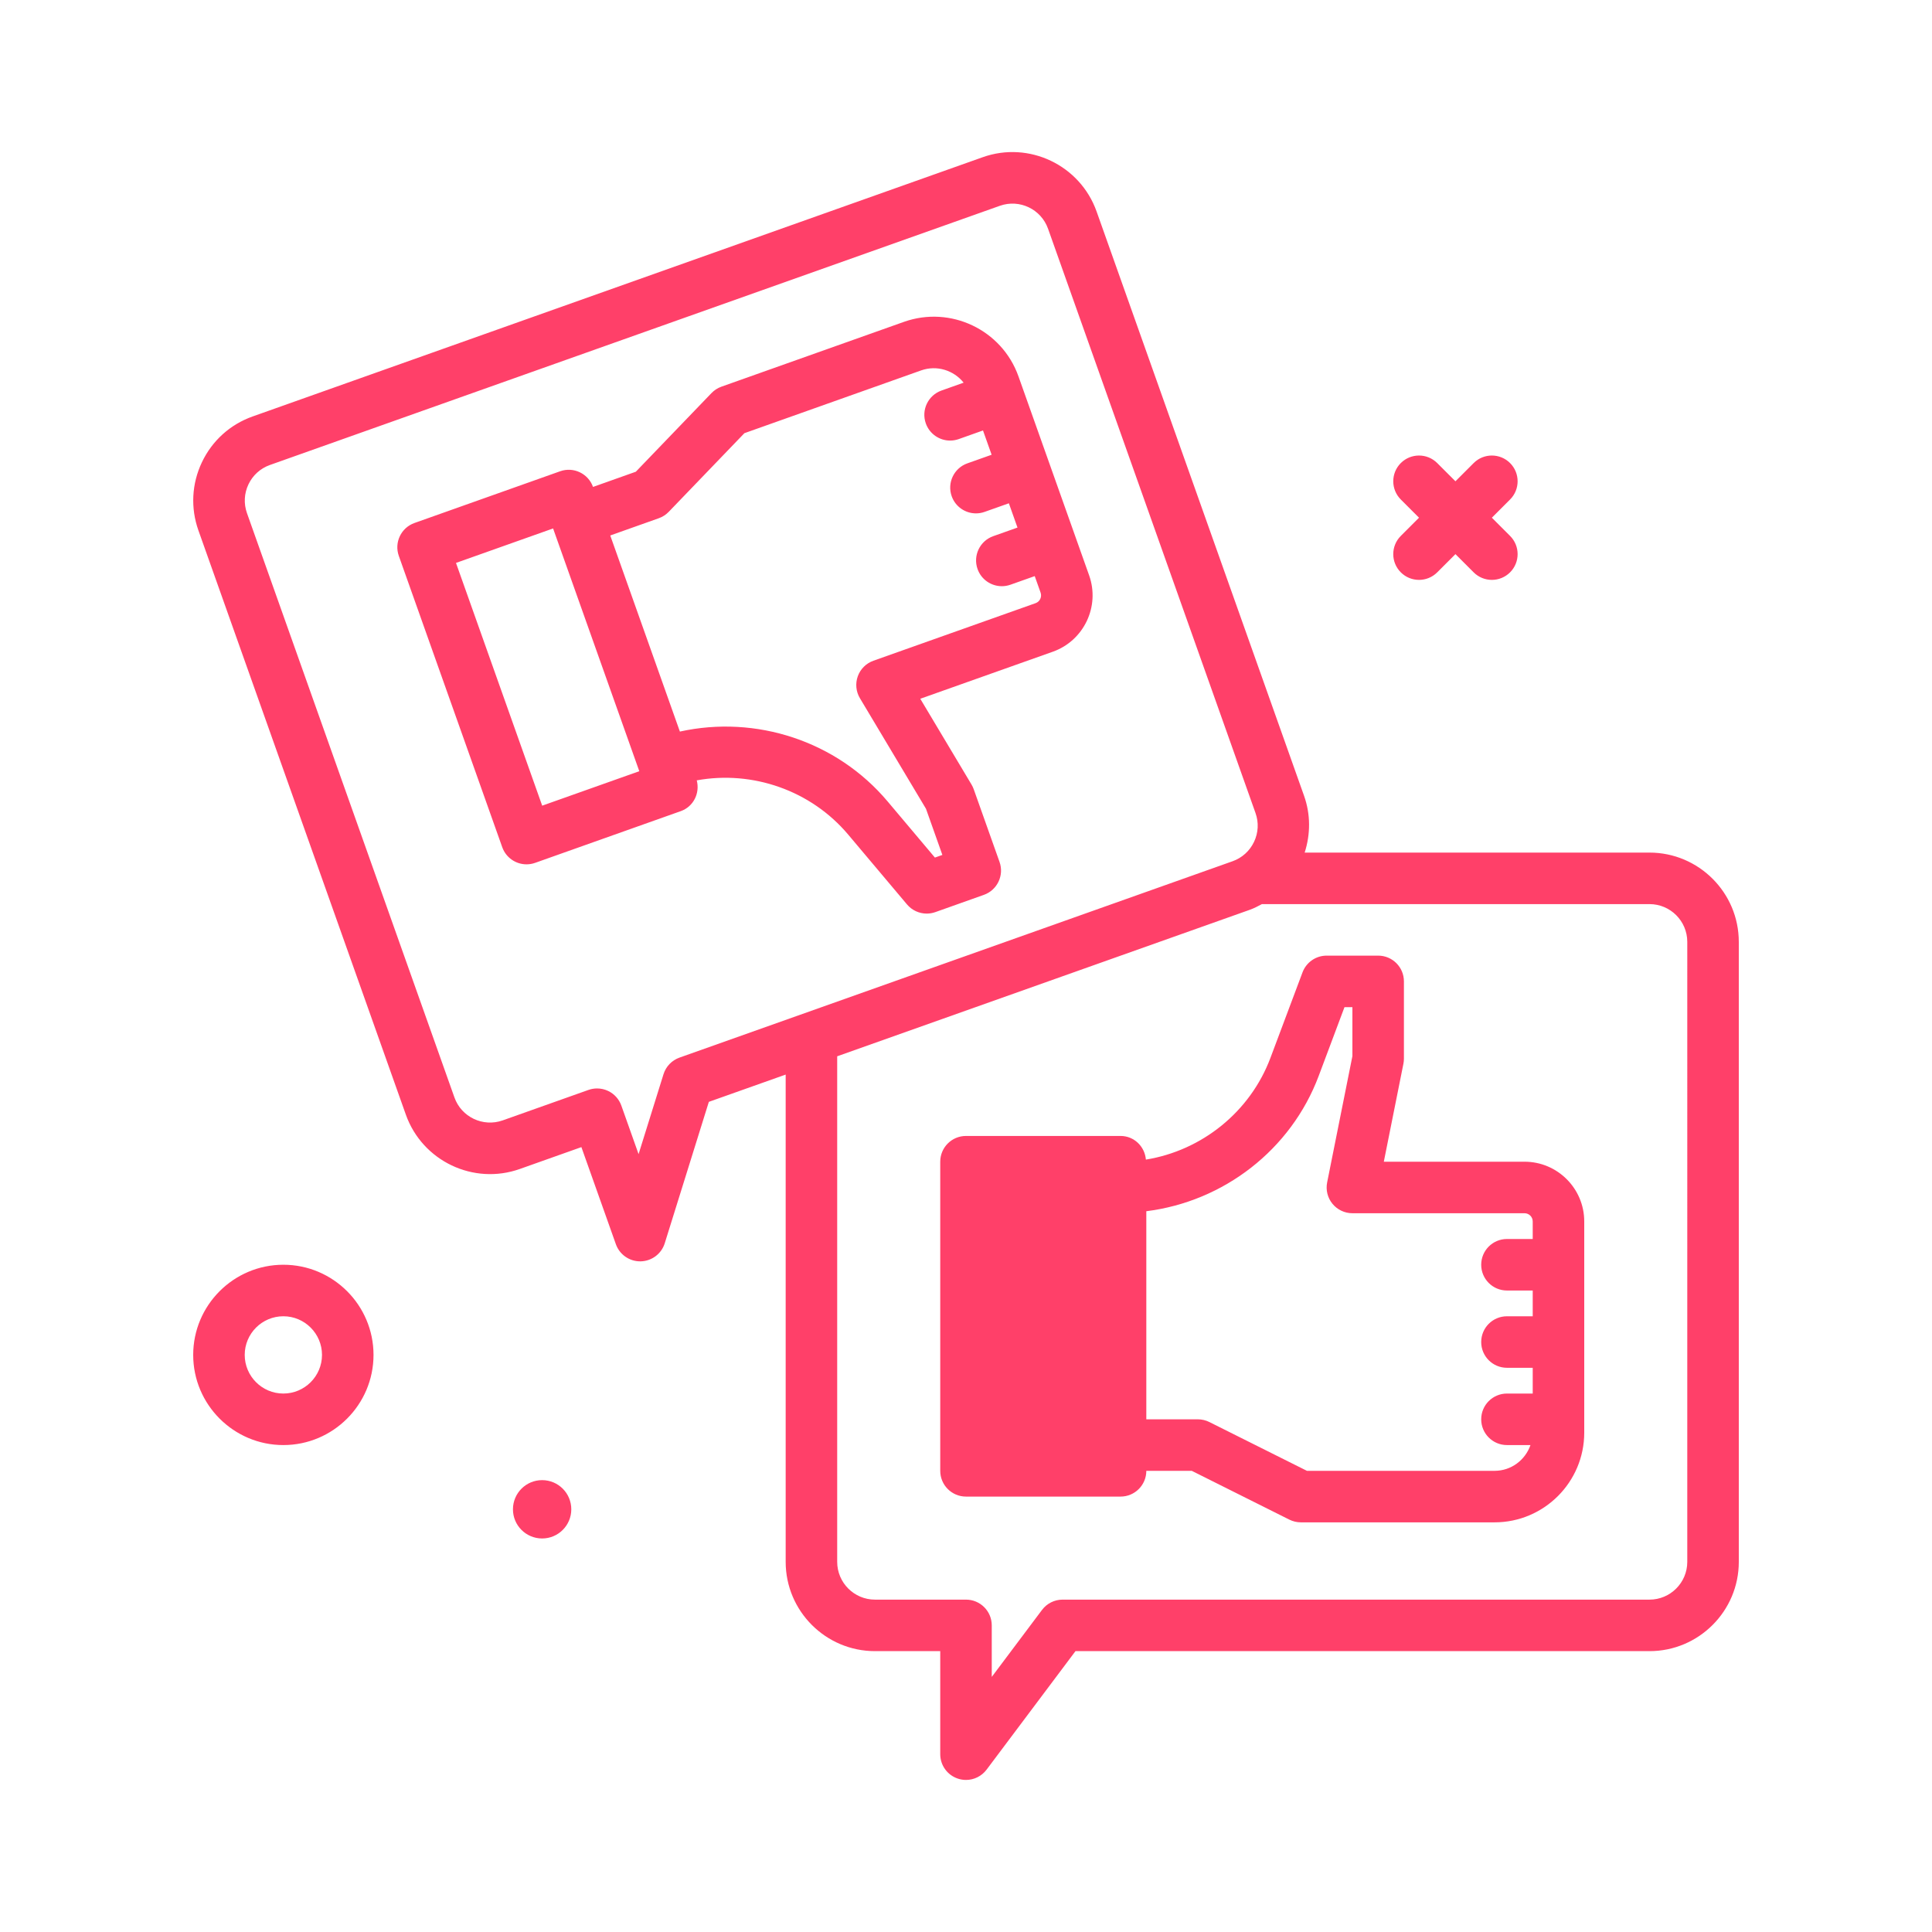 <svg xmlns="http://www.w3.org/2000/svg" version="1.1" xmlns:xlink="http://www.w3.org/1999/xlink" xmlns:svgjs="http://svgjs.com/svgjs" width="512" height="512" x="0" y="0" viewBox="0 0 300 300" style="enable-background:new 0 0 512 512" xml:space="preserve" class=""><g><linearGradient id="SVGID_1_" gradientUnits="userSpaceOnUse" x1="61.973" x2="236.351" y1="248.15" y2="73.771"><stop stop-opacity="1" stop-color="#ff4069" offset="0"></stop><stop stop-opacity="1" stop-color="#ff4069" offset="1"></stop></linearGradient><g><path d="m217.516 83.217 2.828-2.828-2.828-2.828c-1.562-1.562-1.562-4.094 0-5.656s4.094-1.562 5.656 0l2.828 2.828 2.828-2.828c1.562-1.562 4.094-1.562 5.656 0s1.562 4.094 0 5.656l-2.828 2.828 2.828 2.828c1.562 1.562 1.562 4.094 0 5.656-.781.781-1.805 1.172-2.828 1.172s-2.047-.391-2.828-1.172l-2.828-2.828-2.828 2.828c-.781.781-1.805 1.172-2.828 1.172s-2.047-.391-2.828-1.172c-1.563-1.562-1.563-4.094 0-5.656zm-159.516 127.172c0 7.719-6.281 14-14 14s-14-6.281-14-14 6.281-14 14-14 14 6.281 14 14zm-8 0c0-3.309-2.691-6-6-6s-6 2.691-6 6 2.691 6 6 6 6-2.692 6-6zm34.189 19.445c-2.501-.005-4.533 2.02-4.538 4.521s2.02 4.533 4.521 4.538c2.502.005 4.533-2.02 4.538-4.521.005-2.502-2.019-4.534-4.521-4.538zm185.811-83.582v96.273c0 7.645-6.221 13.863-13.865 13.863h-89.135l-13.801 18.398c-.77 1.027-1.965 1.602-3.199 1.602-.422 0-.85-.066-1.266-.207-1.633-.543-2.734-2.07-2.734-3.793v-16h-10.135c-7.645 0-13.865-6.219-13.865-13.863v-75.665l-11.93 4.235-6.848 21.957c-.512 1.645-2.02 2.773-3.74 2.809-.027 0-.053 0-.078 0-1.691 0-3.203-1.062-3.77-2.66l-5.354-15.078-9.551 3.391c-7.197 2.562-15.143-1.223-17.705-8.426l-32.212-90.723c-1.238-3.492-1.045-7.254.547-10.598s4.391-5.867 7.883-7.105l113.336-40.246c7.201-2.57 15.145 1.223 17.703 8.426l32.213 90.723c1.027 2.888 1.015 5.953.096 8.824h53.544c7.645 0 13.866 6.219 13.866 13.863zm-78.607-12.519c1.475-.523 2.66-1.594 3.332-3.008.674-1.414.756-3.004.23-4.48l-32.213-90.723c-1.08-3.047-4.426-4.652-7.488-3.566l-113.338 40.245c-1.477.523-2.66 1.59-3.334 3.004-.672 1.414-.754 3.008-.23 4.48l32.213 90.723c1.08 3.051 4.438 4.641 7.488 3.566l13.322-4.73c.434-.152.887-.23 1.338-.23.59 0 1.178.129 1.719.387.959.457 1.695 1.273 2.051 2.273l2.676 7.539 3.871-12.41c.375-1.203 1.293-2.156 2.48-2.578zm70.607 12.519c0-3.234-2.631-5.863-5.865-5.863h-60.135c-.012 0-.023-.007-.035-.007-.613.327-1.228.652-1.895.89l-64.07 22.748v78.506c0 3.234 2.631 5.863 5.865 5.863h14.135c2.209 0 4 1.789 4 4v8l7.801-10.398c.754-1.008 1.939-1.602 3.199-1.602h91.135c3.234 0 5.865-2.629 5.865-5.863zm-16 43.406v32.805c0 7.68-6.246 13.926-13.924 13.926h-30.076c-.621 0-1.234-.145-1.789-.422l-15.154-7.578h-7.057c0 2.211-1.791 4-4 4h-24c-2.209 0-4-1.789-4-4v-48c0-2.211 1.791-4 4-4h24c2.093 0 3.76 1.624 3.934 3.673 8.69-1.411 16.194-7.405 19.343-15.806l4.977-13.27c.586-1.562 2.078-2.598 3.746-2.598h8c2.209 0 4 1.789 4 4v12c0 .262-.025.527-.078.785l-3.043 15.215h21.85c5.113.001 9.271 4.161 9.271 9.27zm-8.349 34.731h-3.651c-2.209 0-4-1.789-4-4s1.791-4 4-4h4v-4h-4c-2.209 0-4-1.789-4-4s1.791-4 4-4h4v-4h-4c-2.209 0-4-1.789-4-4s1.791-4 4-4h4v-2.73c0-.699-.57-1.27-1.271-1.27h-26.729c-1.199 0-2.334-.539-3.094-1.465s-1.064-2.145-.828-3.32l3.922-19.61v-7.605h-1.229l-4.002 10.676c-4.308 11.488-14.781 19.518-26.77 21.012v32.312h8c.621 0 1.234.145 1.789.422l15.154 7.578h29.133c2.589 0 4.772-1.682 5.576-4zm-68.528-135.039c1.709 4.816-.816 10.129-5.631 11.844l-20.592 7.309 7.957 13.32c.135.227.248.465.336.711l4.016 11.309c.738 2.082-.35 4.367-2.43 5.109l-7.539 2.68c-.439.156-.891.23-1.34.23-1.158 0-2.285-.504-3.059-1.422l-9.133-10.844c-5.784-6.867-14.86-9.999-23.515-8.422.519 1.988-.507 4.079-2.479 4.778l-22.617 8.031c-.441.156-.895.23-1.338.23-1.646 0-3.188-1.023-3.77-2.66l-16.061-45.235c-.738-2.082.35-4.371 2.432-5.109l22.617-8.031c2.08-.742 4.367.352 5.107 2.43v.001l6.648-2.36 11.748-12.211c.43-.445.959-.789 1.545-.996l28.342-10.066c7.232-2.562 15.211 1.23 17.779 8.461zm-84.932 35.754 15.076-5.351c-.001-.003 0-.006-.001-.009l-13.383-37.687-15.078 5.352zm77.393-33.079-.912-2.567c-.001 0-.001.001-.002.001l-3.77 1.336c-.441.156-.893.23-1.336.23-1.646 0-3.189-1.023-3.77-2.664-.738-2.082.352-4.367 2.434-5.105l3.767-1.335-1.339-3.771c-.001 0-.001.001-.002.001l-3.77 1.336c-.441.156-.893.23-1.336.23-1.646 0-3.189-1.023-3.77-2.664-.738-2.082.352-4.367 2.434-5.105l3.767-1.335-1.339-3.77-3.768 1.339c-.443.156-.895.23-1.34.23-1.645 0-3.186-1.023-3.77-2.66-.74-2.082.348-4.367 2.43-5.109l3.442-1.224c-1.533-1.915-4.152-2.766-6.592-1.905l-27.451 9.75-11.748 12.211c-.432.445-.959.789-1.545.996l-7.538 2.677 10.813 30.449c11.8-2.606 24.352 1.46 32.254 10.847l7.346 8.719 1.158-.41-2.545-7.168-10.258-17.168c-.615-1.027-.736-2.277-.33-3.406s1.297-2.012 2.426-2.414l25.188-8.941c.659-.236 1.006-.966.772-1.631z" fill="url(#SVGID_1_)" data-original="url(#SVGID_1_)"></path></g></g></svg>